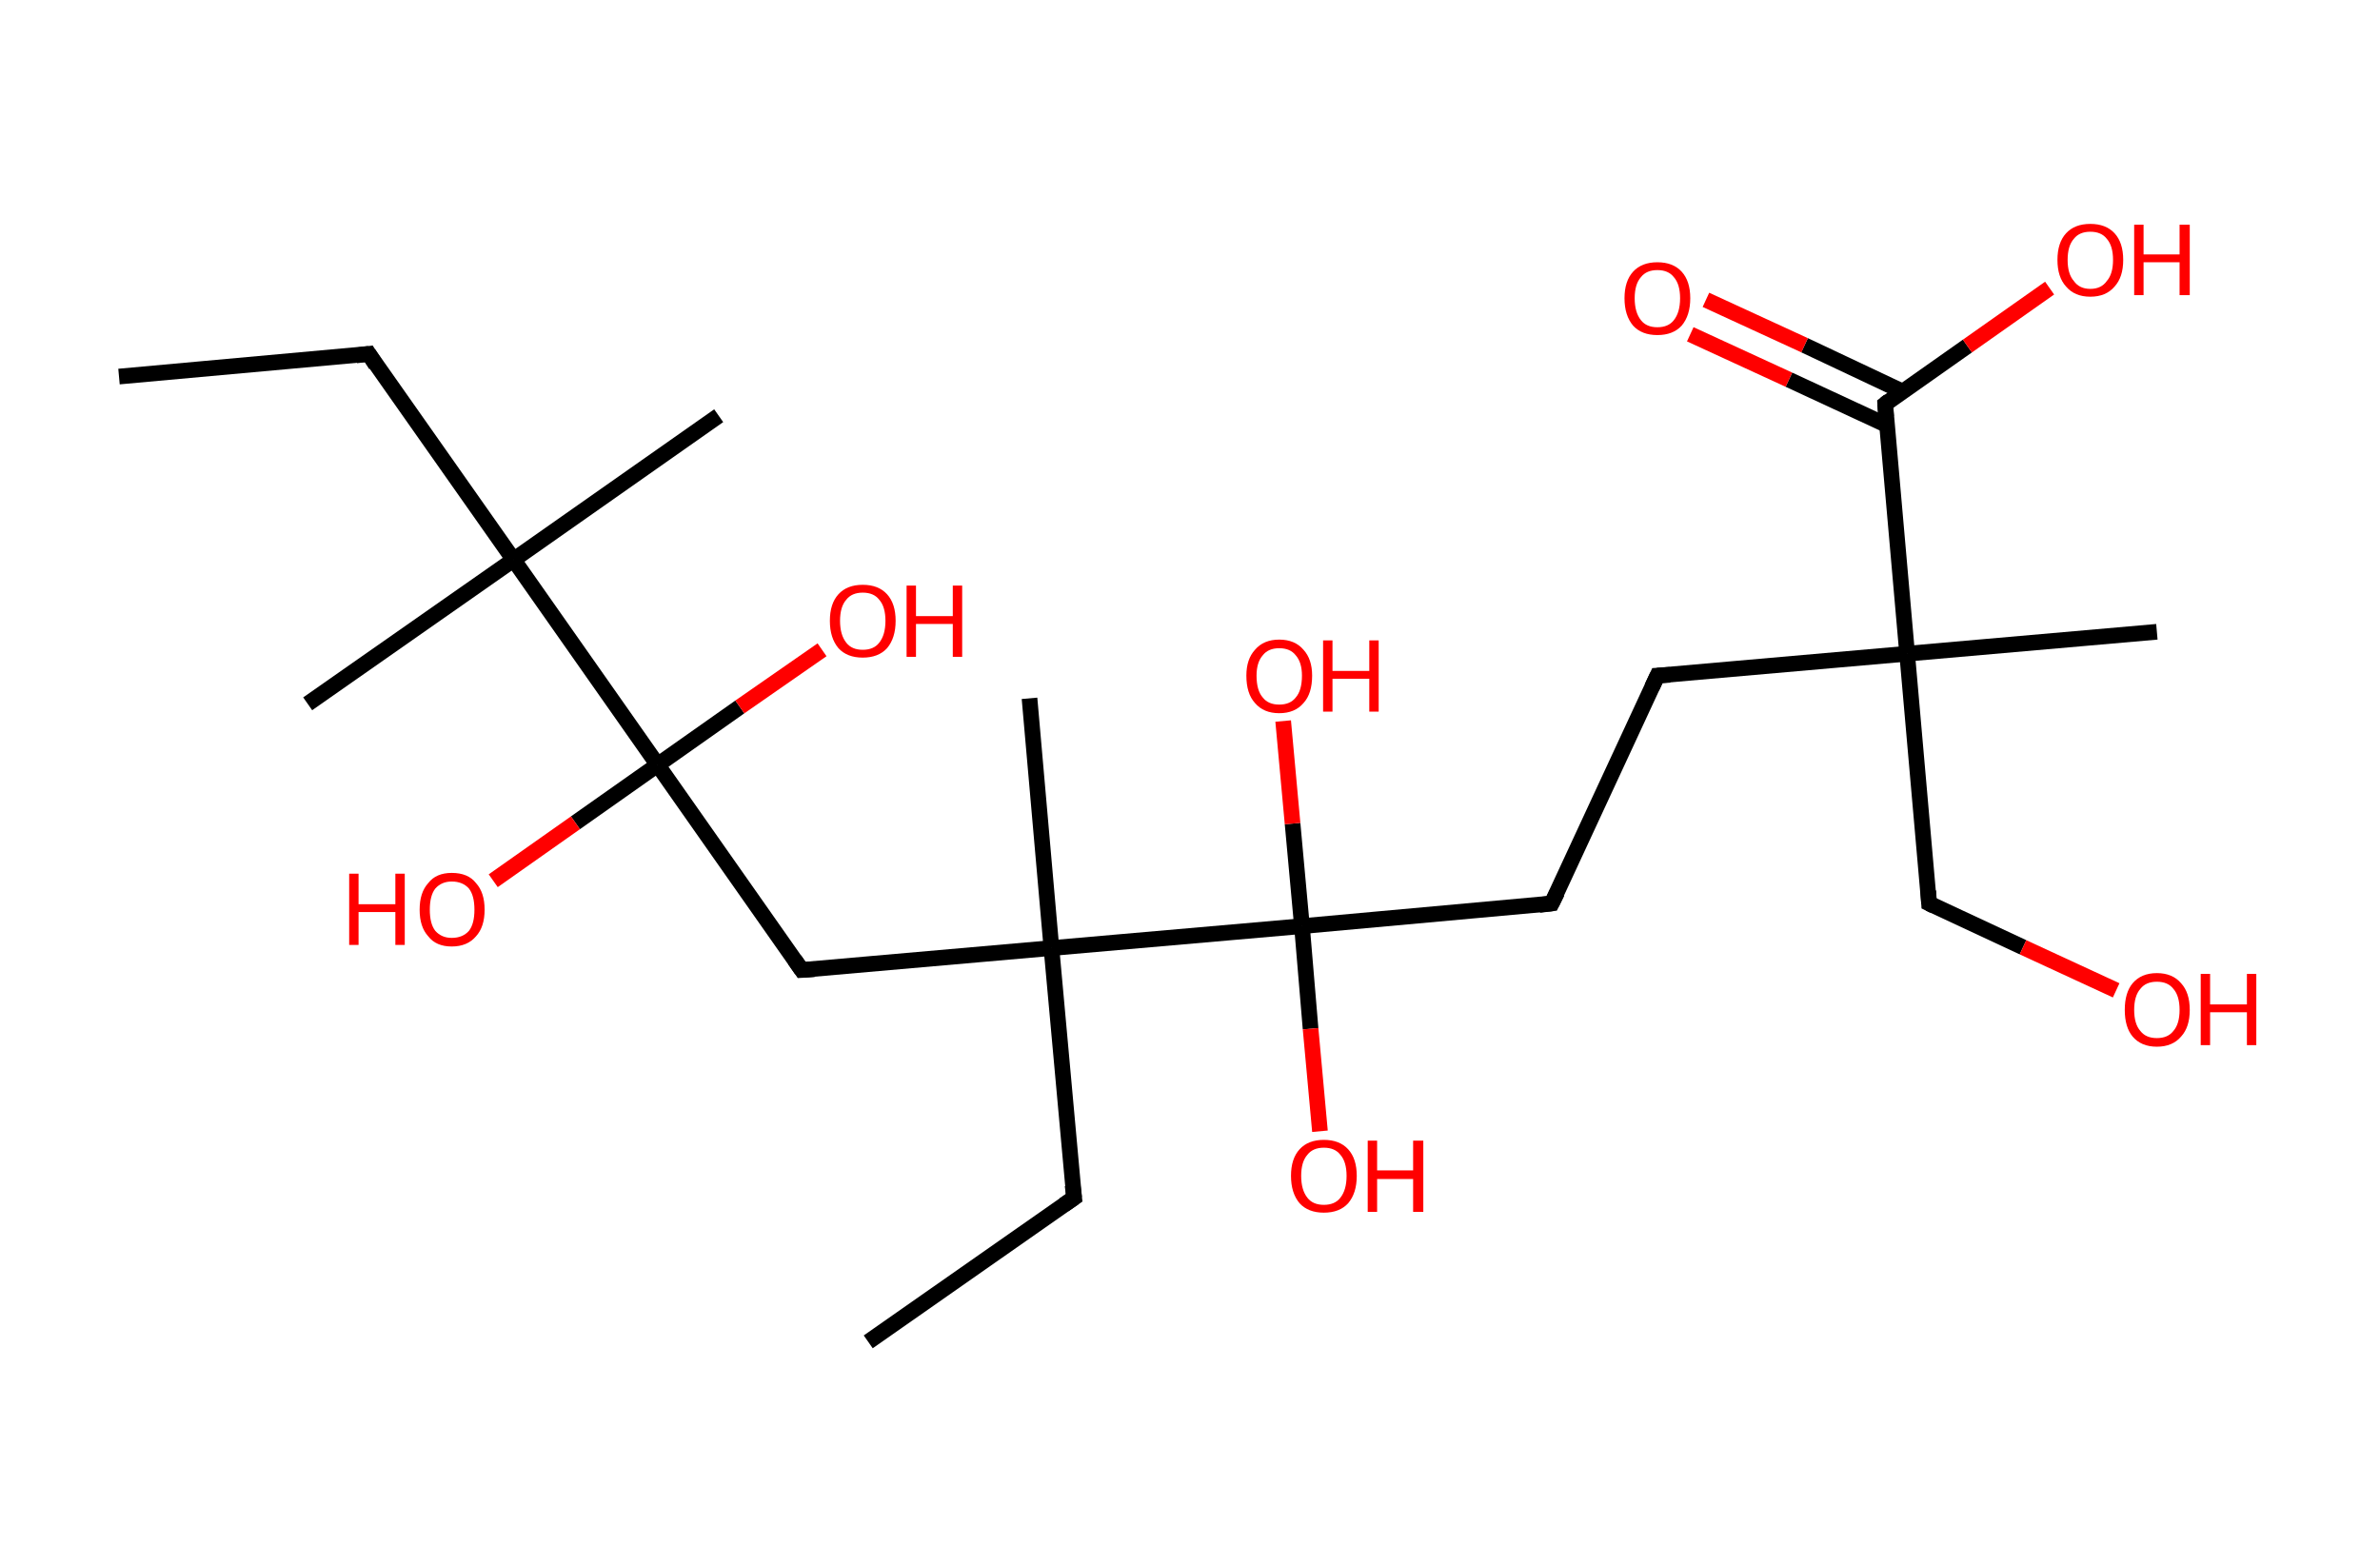 <?xml version='1.0' encoding='ASCII' standalone='yes'?>
<svg xmlns="http://www.w3.org/2000/svg" xmlns:rdkit="http://www.rdkit.org/xml" xmlns:xlink="http://www.w3.org/1999/xlink" version="1.1" baseProfile="full" xml:space="preserve" width="304px" height="200px" viewBox="0 0 304 200">
<!-- END OF HEADER -->
<rect style="opacity:1.0;fill:#FFFFFF;stroke:none" width="304.0" height="200.0" x="0.0" y="0.0"> </rect>
<path class="bond-0 atom-0 atom-1" d="M 15.2,48.1 L 47.1,45.2" style="fill:none;fill-rule:evenodd;stroke:#000000;stroke-width:2.0px;stroke-linecap:butt;stroke-linejoin:miter;stroke-opacity:1"/>
<path class="bond-1 atom-1 atom-2" d="M 47.1,45.2 L 65.6,71.5" style="fill:none;fill-rule:evenodd;stroke:#000000;stroke-width:2.0px;stroke-linecap:butt;stroke-linejoin:miter;stroke-opacity:1"/>
<path class="bond-2 atom-2 atom-3" d="M 65.6,71.5 L 39.3,89.9" style="fill:none;fill-rule:evenodd;stroke:#000000;stroke-width:2.0px;stroke-linecap:butt;stroke-linejoin:miter;stroke-opacity:1"/>
<path class="bond-3 atom-2 atom-4" d="M 65.6,71.5 L 91.8,53.1" style="fill:none;fill-rule:evenodd;stroke:#000000;stroke-width:2.0px;stroke-linecap:butt;stroke-linejoin:miter;stroke-opacity:1"/>
<path class="bond-4 atom-2 atom-5" d="M 65.6,71.5 L 84.0,97.7" style="fill:none;fill-rule:evenodd;stroke:#000000;stroke-width:2.0px;stroke-linecap:butt;stroke-linejoin:miter;stroke-opacity:1"/>
<path class="bond-5 atom-5 atom-6" d="M 84.0,97.7 L 94.5,90.3" style="fill:none;fill-rule:evenodd;stroke:#000000;stroke-width:2.0px;stroke-linecap:butt;stroke-linejoin:miter;stroke-opacity:1"/>
<path class="bond-5 atom-5 atom-6" d="M 94.5,90.3 L 105.0,83.0" style="fill:none;fill-rule:evenodd;stroke:#FF0000;stroke-width:2.0px;stroke-linecap:butt;stroke-linejoin:miter;stroke-opacity:1"/>
<path class="bond-6 atom-5 atom-7" d="M 84.0,97.7 L 73.5,105.1" style="fill:none;fill-rule:evenodd;stroke:#000000;stroke-width:2.0px;stroke-linecap:butt;stroke-linejoin:miter;stroke-opacity:1"/>
<path class="bond-6 atom-5 atom-7" d="M 73.5,105.1 L 63.0,112.5" style="fill:none;fill-rule:evenodd;stroke:#FF0000;stroke-width:2.0px;stroke-linecap:butt;stroke-linejoin:miter;stroke-opacity:1"/>
<path class="bond-7 atom-5 atom-8" d="M 84.0,97.7 L 102.4,123.9" style="fill:none;fill-rule:evenodd;stroke:#000000;stroke-width:2.0px;stroke-linecap:butt;stroke-linejoin:miter;stroke-opacity:1"/>
<path class="bond-8 atom-8 atom-9" d="M 102.4,123.9 L 134.3,121.1" style="fill:none;fill-rule:evenodd;stroke:#000000;stroke-width:2.0px;stroke-linecap:butt;stroke-linejoin:miter;stroke-opacity:1"/>
<path class="bond-9 atom-9 atom-10" d="M 134.3,121.1 L 131.5,89.2" style="fill:none;fill-rule:evenodd;stroke:#000000;stroke-width:2.0px;stroke-linecap:butt;stroke-linejoin:miter;stroke-opacity:1"/>
<path class="bond-10 atom-9 atom-11" d="M 134.3,121.1 L 137.2,153.0" style="fill:none;fill-rule:evenodd;stroke:#000000;stroke-width:2.0px;stroke-linecap:butt;stroke-linejoin:miter;stroke-opacity:1"/>
<path class="bond-11 atom-11 atom-12" d="M 137.2,153.0 L 110.9,171.4" style="fill:none;fill-rule:evenodd;stroke:#000000;stroke-width:2.0px;stroke-linecap:butt;stroke-linejoin:miter;stroke-opacity:1"/>
<path class="bond-12 atom-9 atom-13" d="M 134.3,121.1 L 166.3,118.3" style="fill:none;fill-rule:evenodd;stroke:#000000;stroke-width:2.0px;stroke-linecap:butt;stroke-linejoin:miter;stroke-opacity:1"/>
<path class="bond-13 atom-13 atom-14" d="M 166.3,118.3 L 165.1,105.2" style="fill:none;fill-rule:evenodd;stroke:#000000;stroke-width:2.0px;stroke-linecap:butt;stroke-linejoin:miter;stroke-opacity:1"/>
<path class="bond-13 atom-13 atom-14" d="M 165.1,105.2 L 163.9,92.1" style="fill:none;fill-rule:evenodd;stroke:#FF0000;stroke-width:2.0px;stroke-linecap:butt;stroke-linejoin:miter;stroke-opacity:1"/>
<path class="bond-14 atom-13 atom-15" d="M 166.3,118.3 L 167.4,131.4" style="fill:none;fill-rule:evenodd;stroke:#000000;stroke-width:2.0px;stroke-linecap:butt;stroke-linejoin:miter;stroke-opacity:1"/>
<path class="bond-14 atom-13 atom-15" d="M 167.4,131.4 L 168.6,144.5" style="fill:none;fill-rule:evenodd;stroke:#FF0000;stroke-width:2.0px;stroke-linecap:butt;stroke-linejoin:miter;stroke-opacity:1"/>
<path class="bond-15 atom-13 atom-16" d="M 166.3,118.3 L 198.2,115.4" style="fill:none;fill-rule:evenodd;stroke:#000000;stroke-width:2.0px;stroke-linecap:butt;stroke-linejoin:miter;stroke-opacity:1"/>
<path class="bond-16 atom-16 atom-17" d="M 198.2,115.4 L 211.7,86.3" style="fill:none;fill-rule:evenodd;stroke:#000000;stroke-width:2.0px;stroke-linecap:butt;stroke-linejoin:miter;stroke-opacity:1"/>
<path class="bond-17 atom-17 atom-18" d="M 211.7,86.3 L 243.6,83.5" style="fill:none;fill-rule:evenodd;stroke:#000000;stroke-width:2.0px;stroke-linecap:butt;stroke-linejoin:miter;stroke-opacity:1"/>
<path class="bond-18 atom-18 atom-19" d="M 243.6,83.5 L 275.5,80.7" style="fill:none;fill-rule:evenodd;stroke:#000000;stroke-width:2.0px;stroke-linecap:butt;stroke-linejoin:miter;stroke-opacity:1"/>
<path class="bond-19 atom-18 atom-20" d="M 243.6,83.5 L 246.4,115.4" style="fill:none;fill-rule:evenodd;stroke:#000000;stroke-width:2.0px;stroke-linecap:butt;stroke-linejoin:miter;stroke-opacity:1"/>
<path class="bond-20 atom-20 atom-21" d="M 246.4,115.4 L 258.4,121.0" style="fill:none;fill-rule:evenodd;stroke:#000000;stroke-width:2.0px;stroke-linecap:butt;stroke-linejoin:miter;stroke-opacity:1"/>
<path class="bond-20 atom-20 atom-21" d="M 258.4,121.0 L 270.3,126.5" style="fill:none;fill-rule:evenodd;stroke:#FF0000;stroke-width:2.0px;stroke-linecap:butt;stroke-linejoin:miter;stroke-opacity:1"/>
<path class="bond-21 atom-18 atom-22" d="M 243.6,83.5 L 240.8,51.6" style="fill:none;fill-rule:evenodd;stroke:#000000;stroke-width:2.0px;stroke-linecap:butt;stroke-linejoin:miter;stroke-opacity:1"/>
<path class="bond-22 atom-22 atom-23" d="M 243.0,50.0 L 230.5,44.1" style="fill:none;fill-rule:evenodd;stroke:#000000;stroke-width:2.0px;stroke-linecap:butt;stroke-linejoin:miter;stroke-opacity:1"/>
<path class="bond-22 atom-22 atom-23" d="M 230.5,44.1 L 217.9,38.3" style="fill:none;fill-rule:evenodd;stroke:#FF0000;stroke-width:2.0px;stroke-linecap:butt;stroke-linejoin:miter;stroke-opacity:1"/>
<path class="bond-22 atom-22 atom-23" d="M 241.0,54.3 L 228.5,48.5" style="fill:none;fill-rule:evenodd;stroke:#000000;stroke-width:2.0px;stroke-linecap:butt;stroke-linejoin:miter;stroke-opacity:1"/>
<path class="bond-22 atom-22 atom-23" d="M 228.5,48.5 L 215.9,42.7" style="fill:none;fill-rule:evenodd;stroke:#FF0000;stroke-width:2.0px;stroke-linecap:butt;stroke-linejoin:miter;stroke-opacity:1"/>
<path class="bond-23 atom-22 atom-24" d="M 240.8,51.6 L 251.3,44.2" style="fill:none;fill-rule:evenodd;stroke:#000000;stroke-width:2.0px;stroke-linecap:butt;stroke-linejoin:miter;stroke-opacity:1"/>
<path class="bond-23 atom-22 atom-24" d="M 251.3,44.2 L 261.8,36.8" style="fill:none;fill-rule:evenodd;stroke:#FF0000;stroke-width:2.0px;stroke-linecap:butt;stroke-linejoin:miter;stroke-opacity:1"/>
<path d="M 45.5,45.4 L 47.1,45.2 L 48.0,46.6" style="fill:none;stroke:#000000;stroke-width:2.0px;stroke-linecap:butt;stroke-linejoin:miter;stroke-opacity:1;"/>
<path d="M 101.5,122.6 L 102.4,123.9 L 104.0,123.8" style="fill:none;stroke:#000000;stroke-width:2.0px;stroke-linecap:butt;stroke-linejoin:miter;stroke-opacity:1;"/>
<path d="M 137.0,151.4 L 137.2,153.0 L 135.9,153.9" style="fill:none;stroke:#000000;stroke-width:2.0px;stroke-linecap:butt;stroke-linejoin:miter;stroke-opacity:1;"/>
<path d="M 196.6,115.6 L 198.2,115.4 L 198.9,114.0" style="fill:none;stroke:#000000;stroke-width:2.0px;stroke-linecap:butt;stroke-linejoin:miter;stroke-opacity:1;"/>
<path d="M 211.0,87.8 L 211.7,86.3 L 213.3,86.2" style="fill:none;stroke:#000000;stroke-width:2.0px;stroke-linecap:butt;stroke-linejoin:miter;stroke-opacity:1;"/>
<path d="M 246.3,113.8 L 246.4,115.4 L 247.0,115.7" style="fill:none;stroke:#000000;stroke-width:2.0px;stroke-linecap:butt;stroke-linejoin:miter;stroke-opacity:1;"/>
<path d="M 240.9,53.2 L 240.8,51.6 L 241.3,51.2" style="fill:none;stroke:#000000;stroke-width:2.0px;stroke-linecap:butt;stroke-linejoin:miter;stroke-opacity:1;"/>
<path class="atom-6" d="M 106.0 79.3 Q 106.0 77.1, 107.1 75.9 Q 108.2 74.7, 110.2 74.7 Q 112.2 74.7, 113.3 75.9 Q 114.4 77.1, 114.4 79.3 Q 114.4 81.5, 113.3 82.8 Q 112.2 84.0, 110.2 84.0 Q 108.2 84.0, 107.1 82.8 Q 106.0 81.5, 106.0 79.3 M 110.2 83.0 Q 111.6 83.0, 112.3 82.1 Q 113.1 81.1, 113.1 79.3 Q 113.1 77.5, 112.3 76.6 Q 111.6 75.7, 110.2 75.7 Q 108.8 75.7, 108.1 76.6 Q 107.3 77.5, 107.3 79.3 Q 107.3 81.1, 108.1 82.1 Q 108.8 83.0, 110.2 83.0 " fill="#FF0000"/>
<path class="atom-6" d="M 115.8 74.8 L 117.0 74.8 L 117.0 78.7 L 121.7 78.7 L 121.7 74.8 L 122.9 74.8 L 122.9 83.9 L 121.7 83.9 L 121.7 79.7 L 117.0 79.7 L 117.0 83.9 L 115.8 83.9 L 115.8 74.8 " fill="#FF0000"/>
<path class="atom-7" d="M 44.6 111.6 L 45.8 111.6 L 45.8 115.5 L 50.5 115.5 L 50.5 111.6 L 51.7 111.6 L 51.7 120.7 L 50.5 120.7 L 50.5 116.5 L 45.8 116.5 L 45.8 120.7 L 44.6 120.7 L 44.6 111.6 " fill="#FF0000"/>
<path class="atom-7" d="M 53.6 116.2 Q 53.6 114.0, 54.7 112.8 Q 55.7 111.5, 57.7 111.5 Q 59.8 111.5, 60.8 112.8 Q 61.9 114.0, 61.9 116.2 Q 61.9 118.4, 60.8 119.6 Q 59.7 120.9, 57.7 120.9 Q 55.7 120.9, 54.7 119.6 Q 53.6 118.4, 53.6 116.2 M 57.7 119.8 Q 59.1 119.8, 59.9 118.9 Q 60.6 118.0, 60.6 116.2 Q 60.6 114.4, 59.9 113.5 Q 59.1 112.6, 57.7 112.6 Q 56.4 112.6, 55.6 113.5 Q 54.9 114.4, 54.9 116.2 Q 54.9 118.0, 55.6 118.9 Q 56.4 119.8, 57.7 119.8 " fill="#FF0000"/>
<path class="atom-14" d="M 159.2 86.3 Q 159.2 84.2, 160.3 83.0 Q 161.4 81.7, 163.4 81.7 Q 165.4 81.7, 166.5 83.0 Q 167.6 84.2, 167.6 86.3 Q 167.6 88.6, 166.5 89.8 Q 165.4 91.1, 163.4 91.1 Q 161.4 91.1, 160.3 89.8 Q 159.2 88.6, 159.2 86.3 M 163.4 90.0 Q 164.8 90.0, 165.5 89.1 Q 166.3 88.2, 166.3 86.3 Q 166.3 84.6, 165.5 83.7 Q 164.8 82.8, 163.4 82.8 Q 162.0 82.8, 161.3 83.7 Q 160.5 84.6, 160.5 86.3 Q 160.5 88.2, 161.3 89.1 Q 162.0 90.0, 163.4 90.0 " fill="#FF0000"/>
<path class="atom-14" d="M 169.0 81.8 L 170.2 81.8 L 170.2 85.7 L 174.9 85.7 L 174.9 81.8 L 176.1 81.8 L 176.1 90.9 L 174.9 90.9 L 174.9 86.7 L 170.2 86.7 L 170.2 90.9 L 169.0 90.9 L 169.0 81.8 " fill="#FF0000"/>
<path class="atom-15" d="M 164.9 150.2 Q 164.9 148.0, 166.0 146.8 Q 167.1 145.6, 169.1 145.6 Q 171.1 145.6, 172.2 146.8 Q 173.3 148.0, 173.3 150.2 Q 173.3 152.4, 172.2 153.7 Q 171.1 154.9, 169.1 154.9 Q 167.1 154.9, 166.0 153.7 Q 164.9 152.4, 164.9 150.2 M 169.1 153.9 Q 170.5 153.9, 171.2 153.0 Q 172.0 152.0, 172.0 150.2 Q 172.0 148.4, 171.2 147.5 Q 170.5 146.6, 169.1 146.6 Q 167.7 146.6, 167.0 147.5 Q 166.2 148.4, 166.2 150.2 Q 166.2 152.0, 167.0 153.0 Q 167.7 153.9, 169.1 153.9 " fill="#FF0000"/>
<path class="atom-15" d="M 174.7 145.7 L 175.9 145.7 L 175.9 149.5 L 180.5 149.5 L 180.5 145.7 L 181.8 145.7 L 181.8 154.8 L 180.5 154.8 L 180.5 150.6 L 175.9 150.6 L 175.9 154.8 L 174.7 154.8 L 174.7 145.7 " fill="#FF0000"/>
<path class="atom-21" d="M 271.4 129.0 Q 271.4 126.8, 272.4 125.6 Q 273.5 124.3, 275.5 124.3 Q 277.5 124.3, 278.6 125.6 Q 279.7 126.8, 279.7 129.0 Q 279.7 131.2, 278.6 132.4 Q 277.5 133.7, 275.5 133.7 Q 273.5 133.7, 272.4 132.4 Q 271.4 131.2, 271.4 129.0 M 275.5 132.6 Q 276.9 132.6, 277.6 131.7 Q 278.4 130.8, 278.4 129.0 Q 278.4 127.2, 277.6 126.3 Q 276.9 125.4, 275.5 125.4 Q 274.1 125.4, 273.4 126.3 Q 272.6 127.2, 272.6 129.0 Q 272.6 130.8, 273.4 131.7 Q 274.1 132.6, 275.5 132.6 " fill="#FF0000"/>
<path class="atom-21" d="M 281.1 124.4 L 282.3 124.4 L 282.3 128.3 L 287.0 128.3 L 287.0 124.4 L 288.2 124.4 L 288.2 133.5 L 287.0 133.5 L 287.0 129.3 L 282.3 129.3 L 282.3 133.5 L 281.1 133.5 L 281.1 124.4 " fill="#FF0000"/>
<path class="atom-23" d="M 207.5 38.1 Q 207.5 35.9, 208.6 34.7 Q 209.7 33.5, 211.7 33.5 Q 213.7 33.5, 214.8 34.7 Q 215.9 35.9, 215.9 38.1 Q 215.9 40.3, 214.8 41.6 Q 213.7 42.8, 211.7 42.8 Q 209.7 42.8, 208.6 41.6 Q 207.5 40.3, 207.5 38.1 M 211.7 41.8 Q 213.1 41.8, 213.8 40.9 Q 214.6 39.9, 214.6 38.1 Q 214.6 36.3, 213.8 35.4 Q 213.1 34.5, 211.7 34.5 Q 210.3 34.5, 209.6 35.4 Q 208.8 36.3, 208.8 38.1 Q 208.8 39.9, 209.6 40.9 Q 210.3 41.8, 211.7 41.8 " fill="#FF0000"/>
<path class="atom-24" d="M 262.8 33.2 Q 262.8 31.0, 263.9 29.8 Q 265.0 28.6, 267.0 28.6 Q 269.0 28.6, 270.1 29.8 Q 271.2 31.0, 271.2 33.2 Q 271.2 35.4, 270.1 36.6 Q 269.0 37.9, 267.0 37.9 Q 265.0 37.9, 263.9 36.6 Q 262.8 35.4, 262.8 33.2 M 267.0 36.9 Q 268.4 36.9, 269.1 35.9 Q 269.9 35.0, 269.9 33.2 Q 269.9 31.4, 269.1 30.5 Q 268.4 29.6, 267.0 29.6 Q 265.6 29.6, 264.9 30.5 Q 264.1 31.4, 264.1 33.2 Q 264.1 35.0, 264.9 35.9 Q 265.6 36.9, 267.0 36.9 " fill="#FF0000"/>
<path class="atom-24" d="M 272.6 28.7 L 273.8 28.7 L 273.8 32.5 L 278.4 32.5 L 278.4 28.7 L 279.7 28.7 L 279.7 37.7 L 278.4 37.7 L 278.4 33.5 L 273.8 33.5 L 273.8 37.7 L 272.6 37.7 L 272.6 28.7 " fill="#FF0000"/>
</svg>
